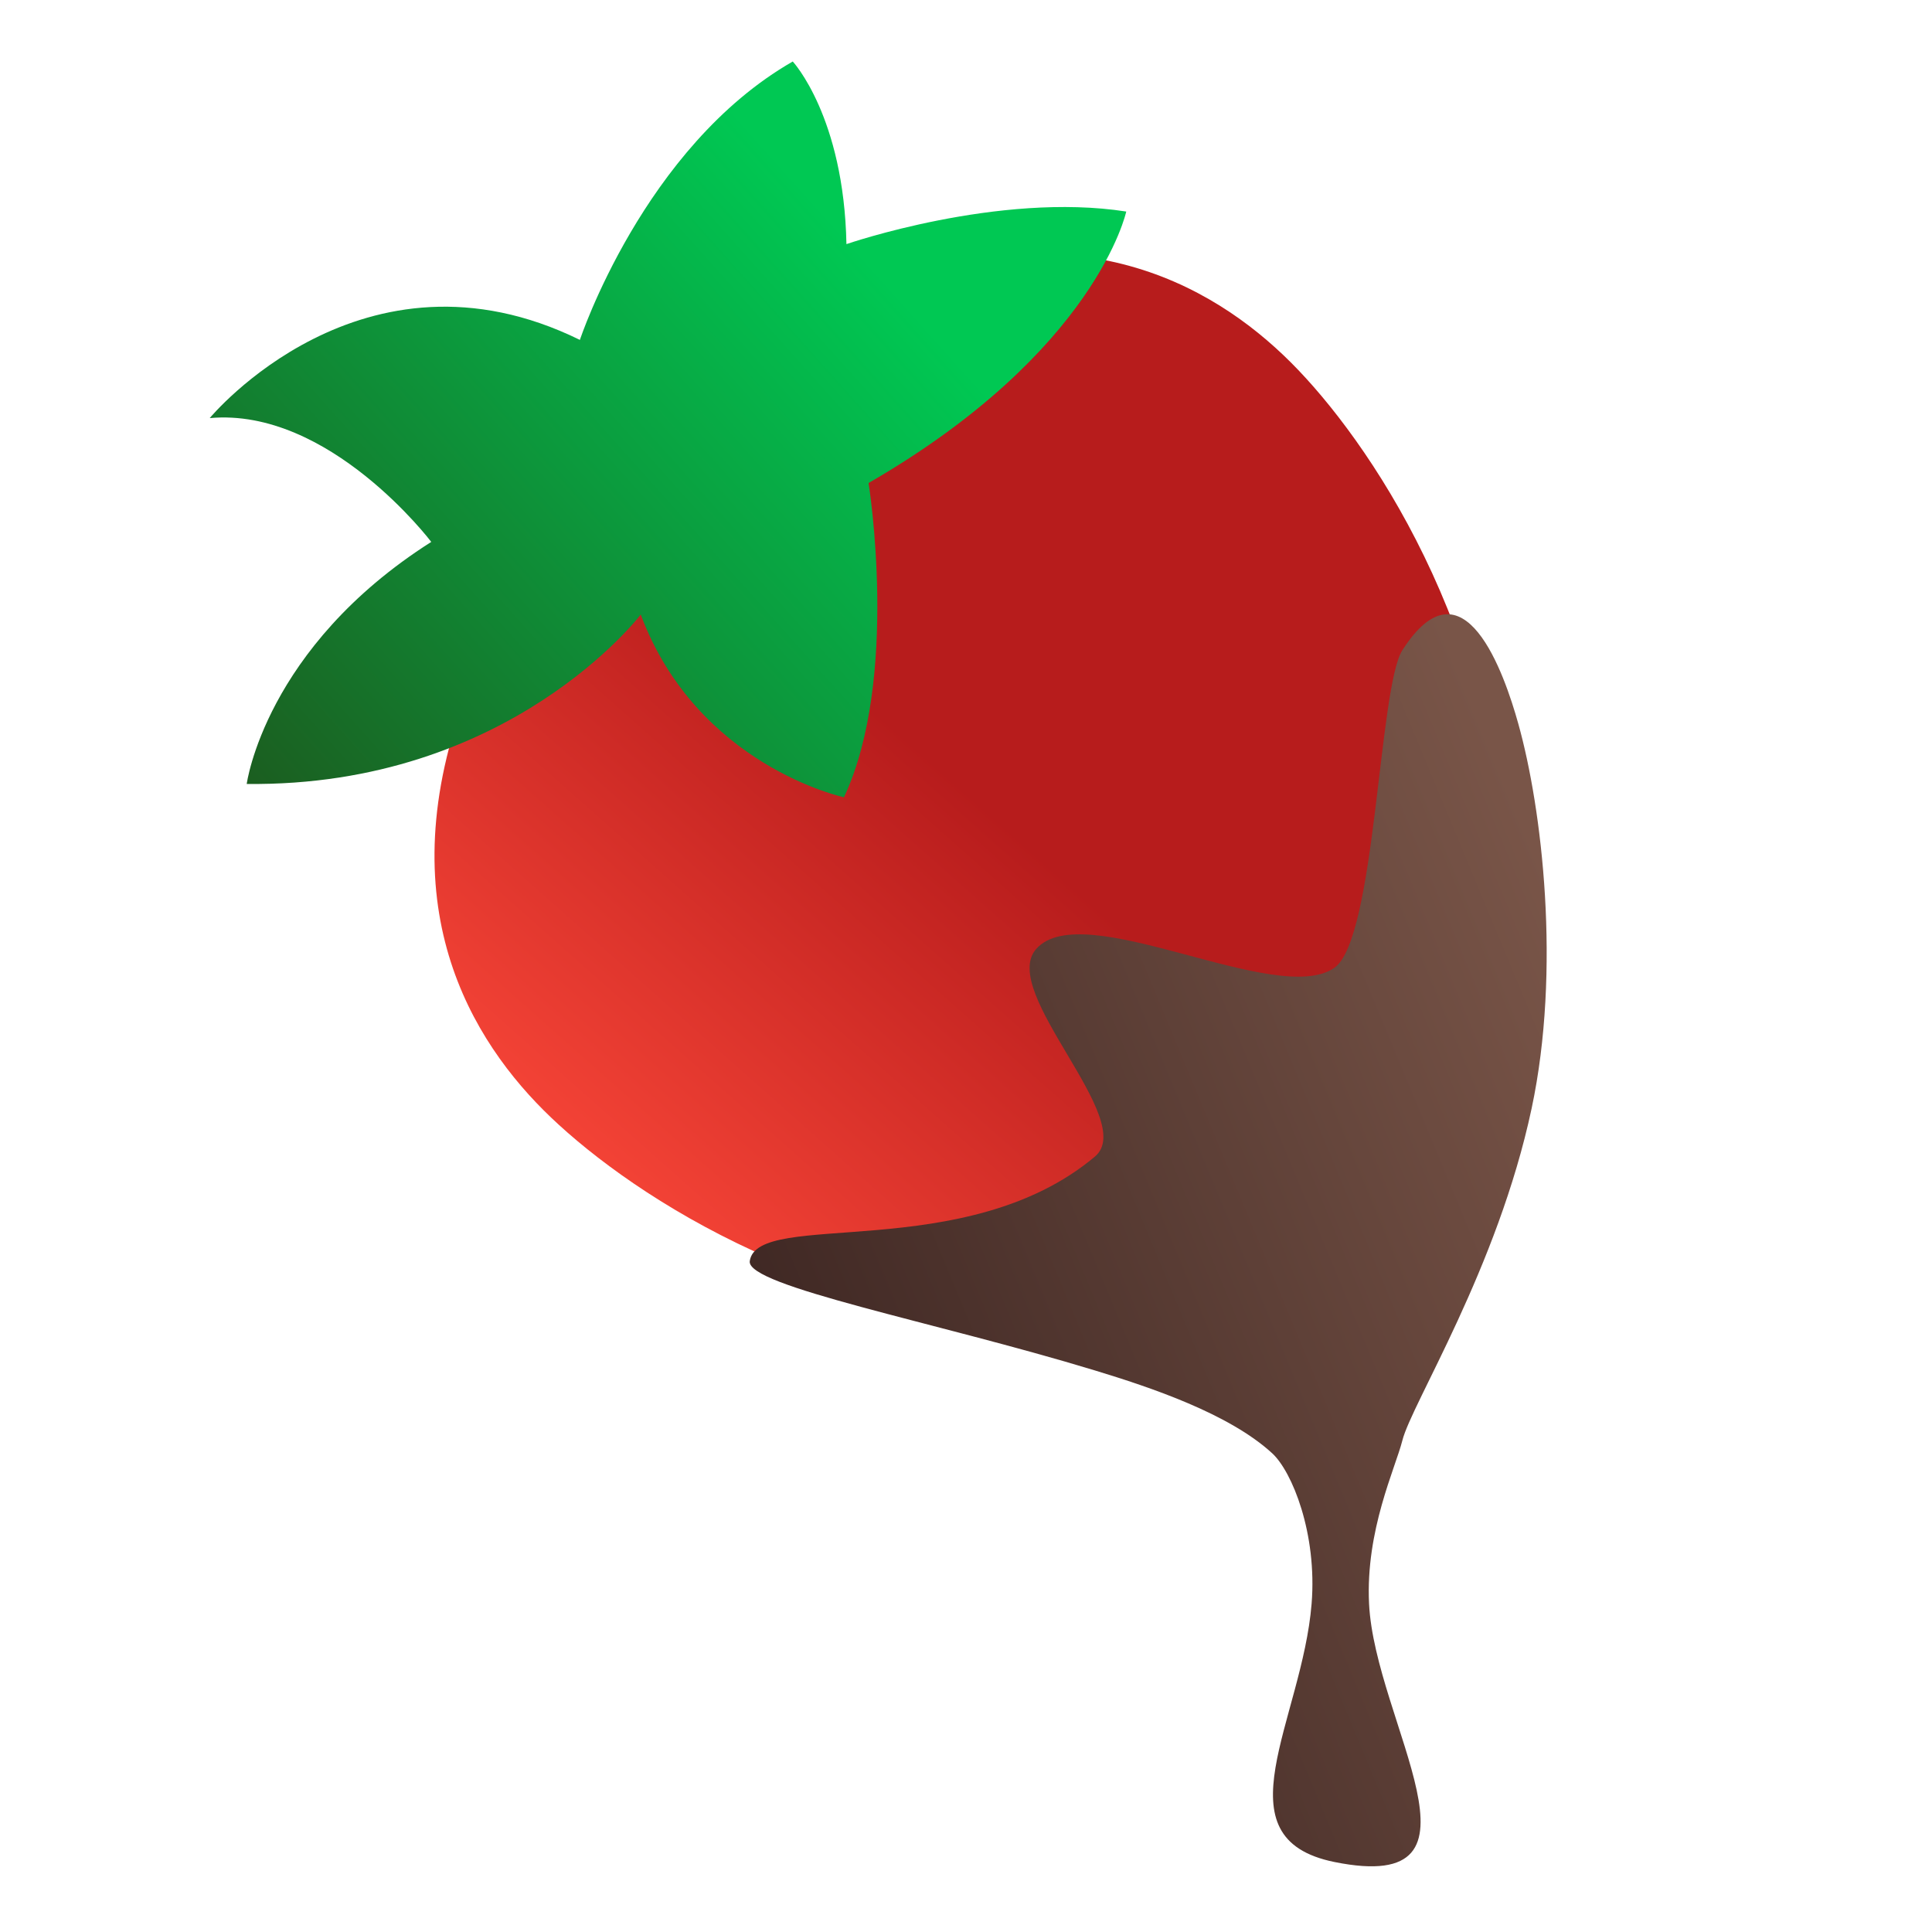 <?xml version="1.0" encoding="UTF-8"?>
<svg width="800px" height="800px" viewBox="0 0 800 800" version="1.1" xmlns="http://www.w3.org/2000/svg" xmlns:xlink="http://www.w3.org/1999/xlink">
    <!-- Generator: Sketch 46.1 (44463) - http://www.bohemiancoding.com/sketch -->
    <title>Closed In</title>
    <desc>Created with Sketch.</desc>
    <defs>
        <linearGradient x1="50%" y1="46.804%" x2="0%" y2="50%" id="linearGradient-1">
            <stop stop-color="#B71C1C" offset="0%"></stop>
            <stop stop-color="#F44336" offset="100%"></stop>
        </linearGradient>
        <linearGradient x1="-2.22044605e-14%" y1="16.45%" x2="80.865%" y2="68.481%" id="linearGradient-2">
            <stop stop-color="#1B5E20" offset="0%"></stop>
            <stop stop-color="#00C853" offset="100%"></stop>
        </linearGradient>
        <linearGradient x1="0%" y1="50%" x2="100%" y2="65.449%" id="linearGradient-3">
            <stop stop-color="#3E2723" offset="0%"></stop>
            <stop stop-color="#795548" offset="100%"></stop>
        </linearGradient>
    </defs>
    <g id="2017" stroke="none" stroke-width="1" fill="none" fill-rule="evenodd">
        <g id="Closed-In">
            <g id="Chocolate-Dipped-Strawberry" transform="translate(50, -25)">
                <g id="Choco-Strawberry">
                    <g id="Berry" transform="translate(378.725, 378.725) rotate(-45) translate(-378.725, -378.725) translate(159.78, 148.858)" fill="url(#linearGradient-1)">
                        <path d="M151.879,431.568 C123.331,413.867 102.668,391.003 90.634,378.078 C17.097,299.091 0,205.369 0,160.798 C0,114.105 17.981,48.84 109.459,11.949 C128.159,4.408 164.619,0.425 218.837,0.001 C218.851,0 218.864,0 218.877,0 L218.917,0 C273.136,0.425 309.596,4.408 328.296,11.949 C419.774,48.84 437.755,114.105 437.755,160.798 C437.755,205.369 420.658,299.091 347.121,378.078 C335.087,391.003 314.424,413.867 285.875,431.568 L288.076,431.568 C258.254,450.141 235.553,459.427 219.975,459.427 C204.397,459.427 181.697,450.141 151.874,431.568 L151.879,431.568 Z" id="Combined-Shape"></path>
                    </g>
                    <path d="M96.261,334.48 C96.261,334.48 93.11,272.42 147.566,233.606 C147.566,233.606 64.579,199.716 37.586,94.172 C37.586,94.172 94.034,86.803 154.174,142.038 C154.174,142.038 197.134,86.803 179.954,40.168 C179.954,40.168 270.309,81.427 250.902,179.838 C250.902,179.838 334.921,184.654 385.068,235.145 C385.068,235.145 368.522,261.504 317.777,276.186 C317.777,276.186 355.089,331.402 360.791,384.609 C360.791,384.609 301.629,387.668 224.597,310.637 C224.597,310.637 150.028,344.075 96.261,334.48 Z" id="Fill-20" fill="url(#linearGradient-2)" fill-rule="nonzero" transform="translate(211.327, 212.397) rotate(-75) translate(-211.327, -212.397) "></path>
                    <path d="M271.954,628.972 C267.696,619.419 338.748,583.678 396.85,546.063 C417.169,532.908 445.304,513.568 457.97,492.844 C463.789,483.324 466.762,455.806 456.488,428.478 C439.447,383.15 392.07,345.922 436.088,323.058 C498.826,290.47 468.112,374.011 479.353,421.921 C486.311,451.575 505.286,472.828 511.254,483.112 C519.158,496.733 568.803,540.765 600.587,600.495 C628.211,652.407 638.993,718.734 639.193,755.191 C639.339,776.376 636.74,828.687 601.448,797.657 C587.762,785.624 557.874,685.796 538.152,678.996 C510.702,669.532 446.309,736.424 421.553,720.501 C401.623,707.682 442.792,640.79 421.255,631.174 C357.473,602.696 280.815,648.847 271.954,628.972 Z" id="Chocolate" fill="url(#linearGradient-3)" transform="translate(455.485, 561.482) scale(1, -1) rotate(16) translate(-455.485, -561.482) "></path>
                </g>
            </g>
        </g>
    </g>
</svg>